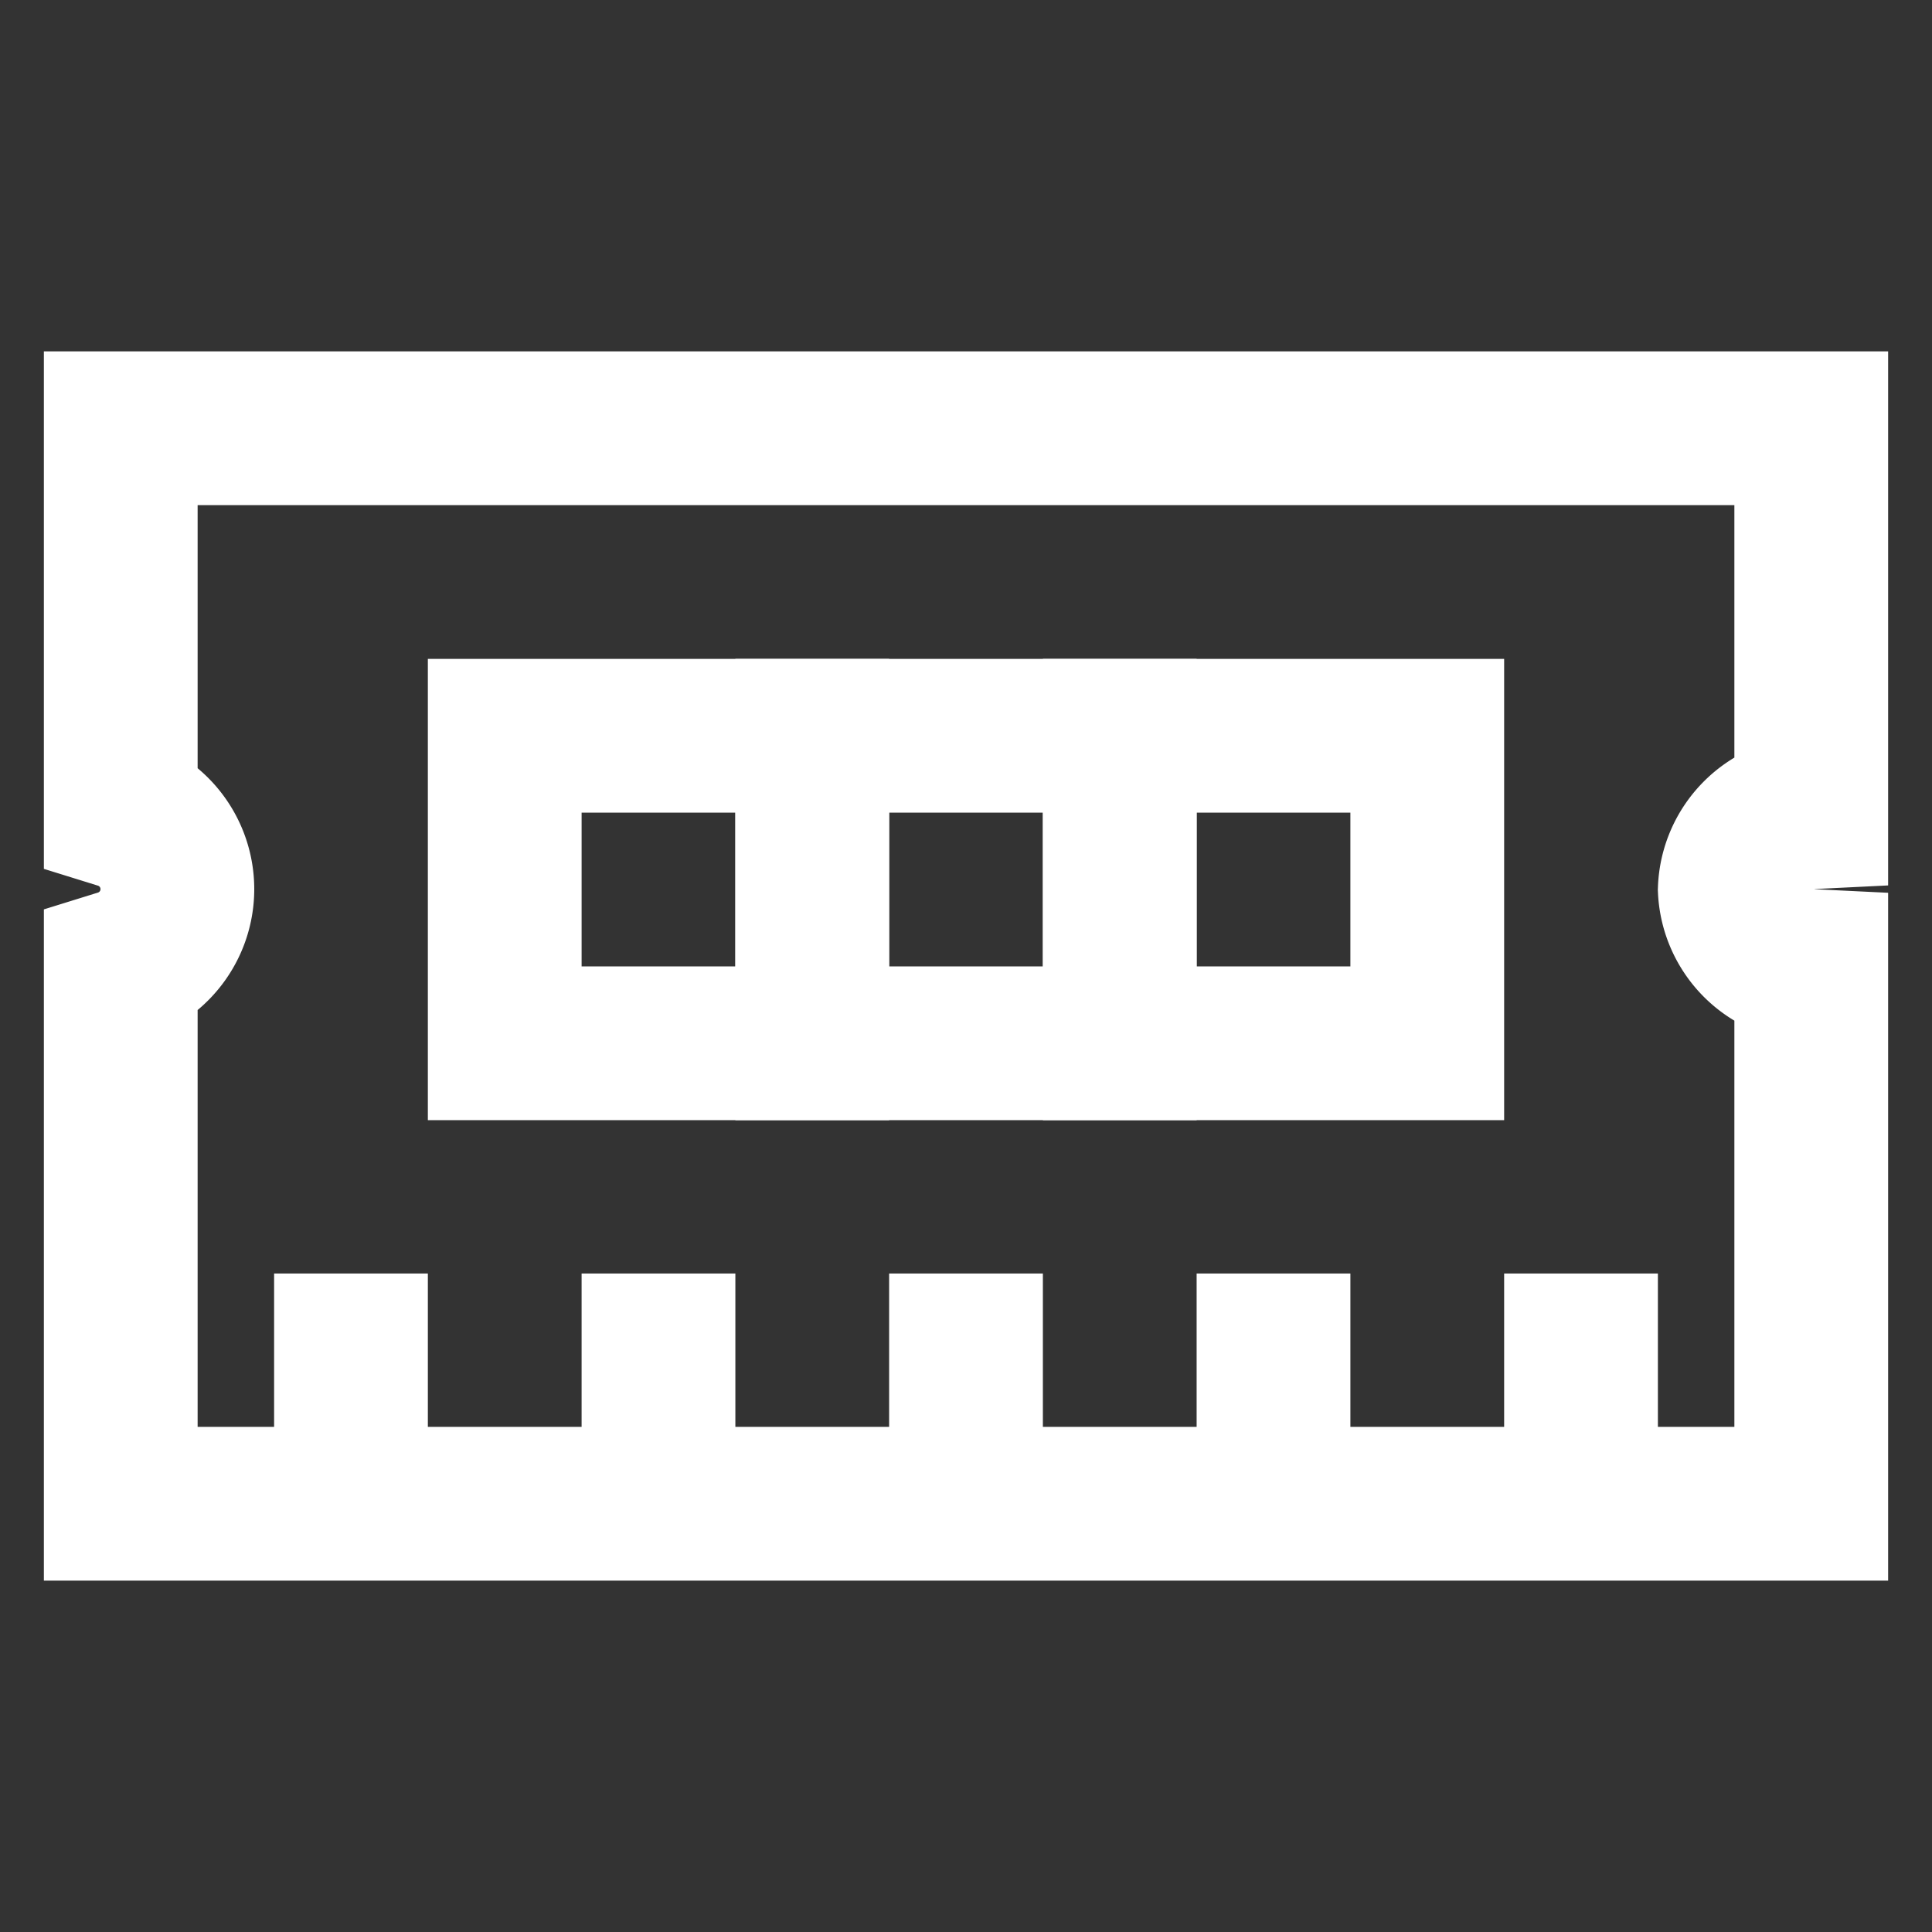 <!DOCTYPE svg PUBLIC "-//W3C//DTD SVG 1.1//EN" "http://www.w3.org/Graphics/SVG/1.1/DTD/svg11.dtd">
<!-- Uploaded to: SVG Repo, www.svgrepo.com, Transformed by: SVG Repo Mixer Tools -->
<svg width="800px" height="800px" viewBox="0 0 24 24" id="Layer_1" data-name="Layer 1" xmlns="http://www.w3.org/2000/svg" fill="#000000">
<rect x="0" y="0" width="24" height="24" fill="#333333" stroke="none"/>
<g id="SVGRepo_bgCarrier" stroke-width="0"/>
<g id="SVGRepo_tracerCarrier" stroke-linecap="round" stroke-linejoin="round"/>
<g id="SVGRepo_iconCarrier">
<defs>
<style>.cls-1{fill:none;stroke:#ffffff;stroke-miterlimit:10;stroke-width:1.91px;}</style>
</defs>
<path class="cls-1" d="M21.55,11.05a1,1,0,0,0,.95.95v6.68H1.5V12a1,1,0,0,0,0-1.91V5.32h21v4.77A1,1,0,0,0,21.55,11.05Z"/>
<rect class="cls-1" x="6.27" y="9.14" width="3.82" height="3.82"/>
<rect class="cls-1" x="10.09" y="9.14" width="3.82" height="3.82"/>
<rect class="cls-1" x="13.91" y="9.14" width="3.82" height="3.82"/>
<line class="cls-1" x1="4.36" y1="15.82" x2="4.36" y2="18.68"/>
<line class="cls-1" x1="8.18" y1="15.82" x2="8.18" y2="18.68"/>
<line class="cls-1" x1="12" y1="15.82" x2="12" y2="18.68"/>
<line class="cls-1" x1="15.82" y1="15.82" x2="15.82" y2="18.68"/>
<line class="cls-1" x1="19.64" y1="15.82" x2="19.64" y2="18.68"/>
</g>
</svg>